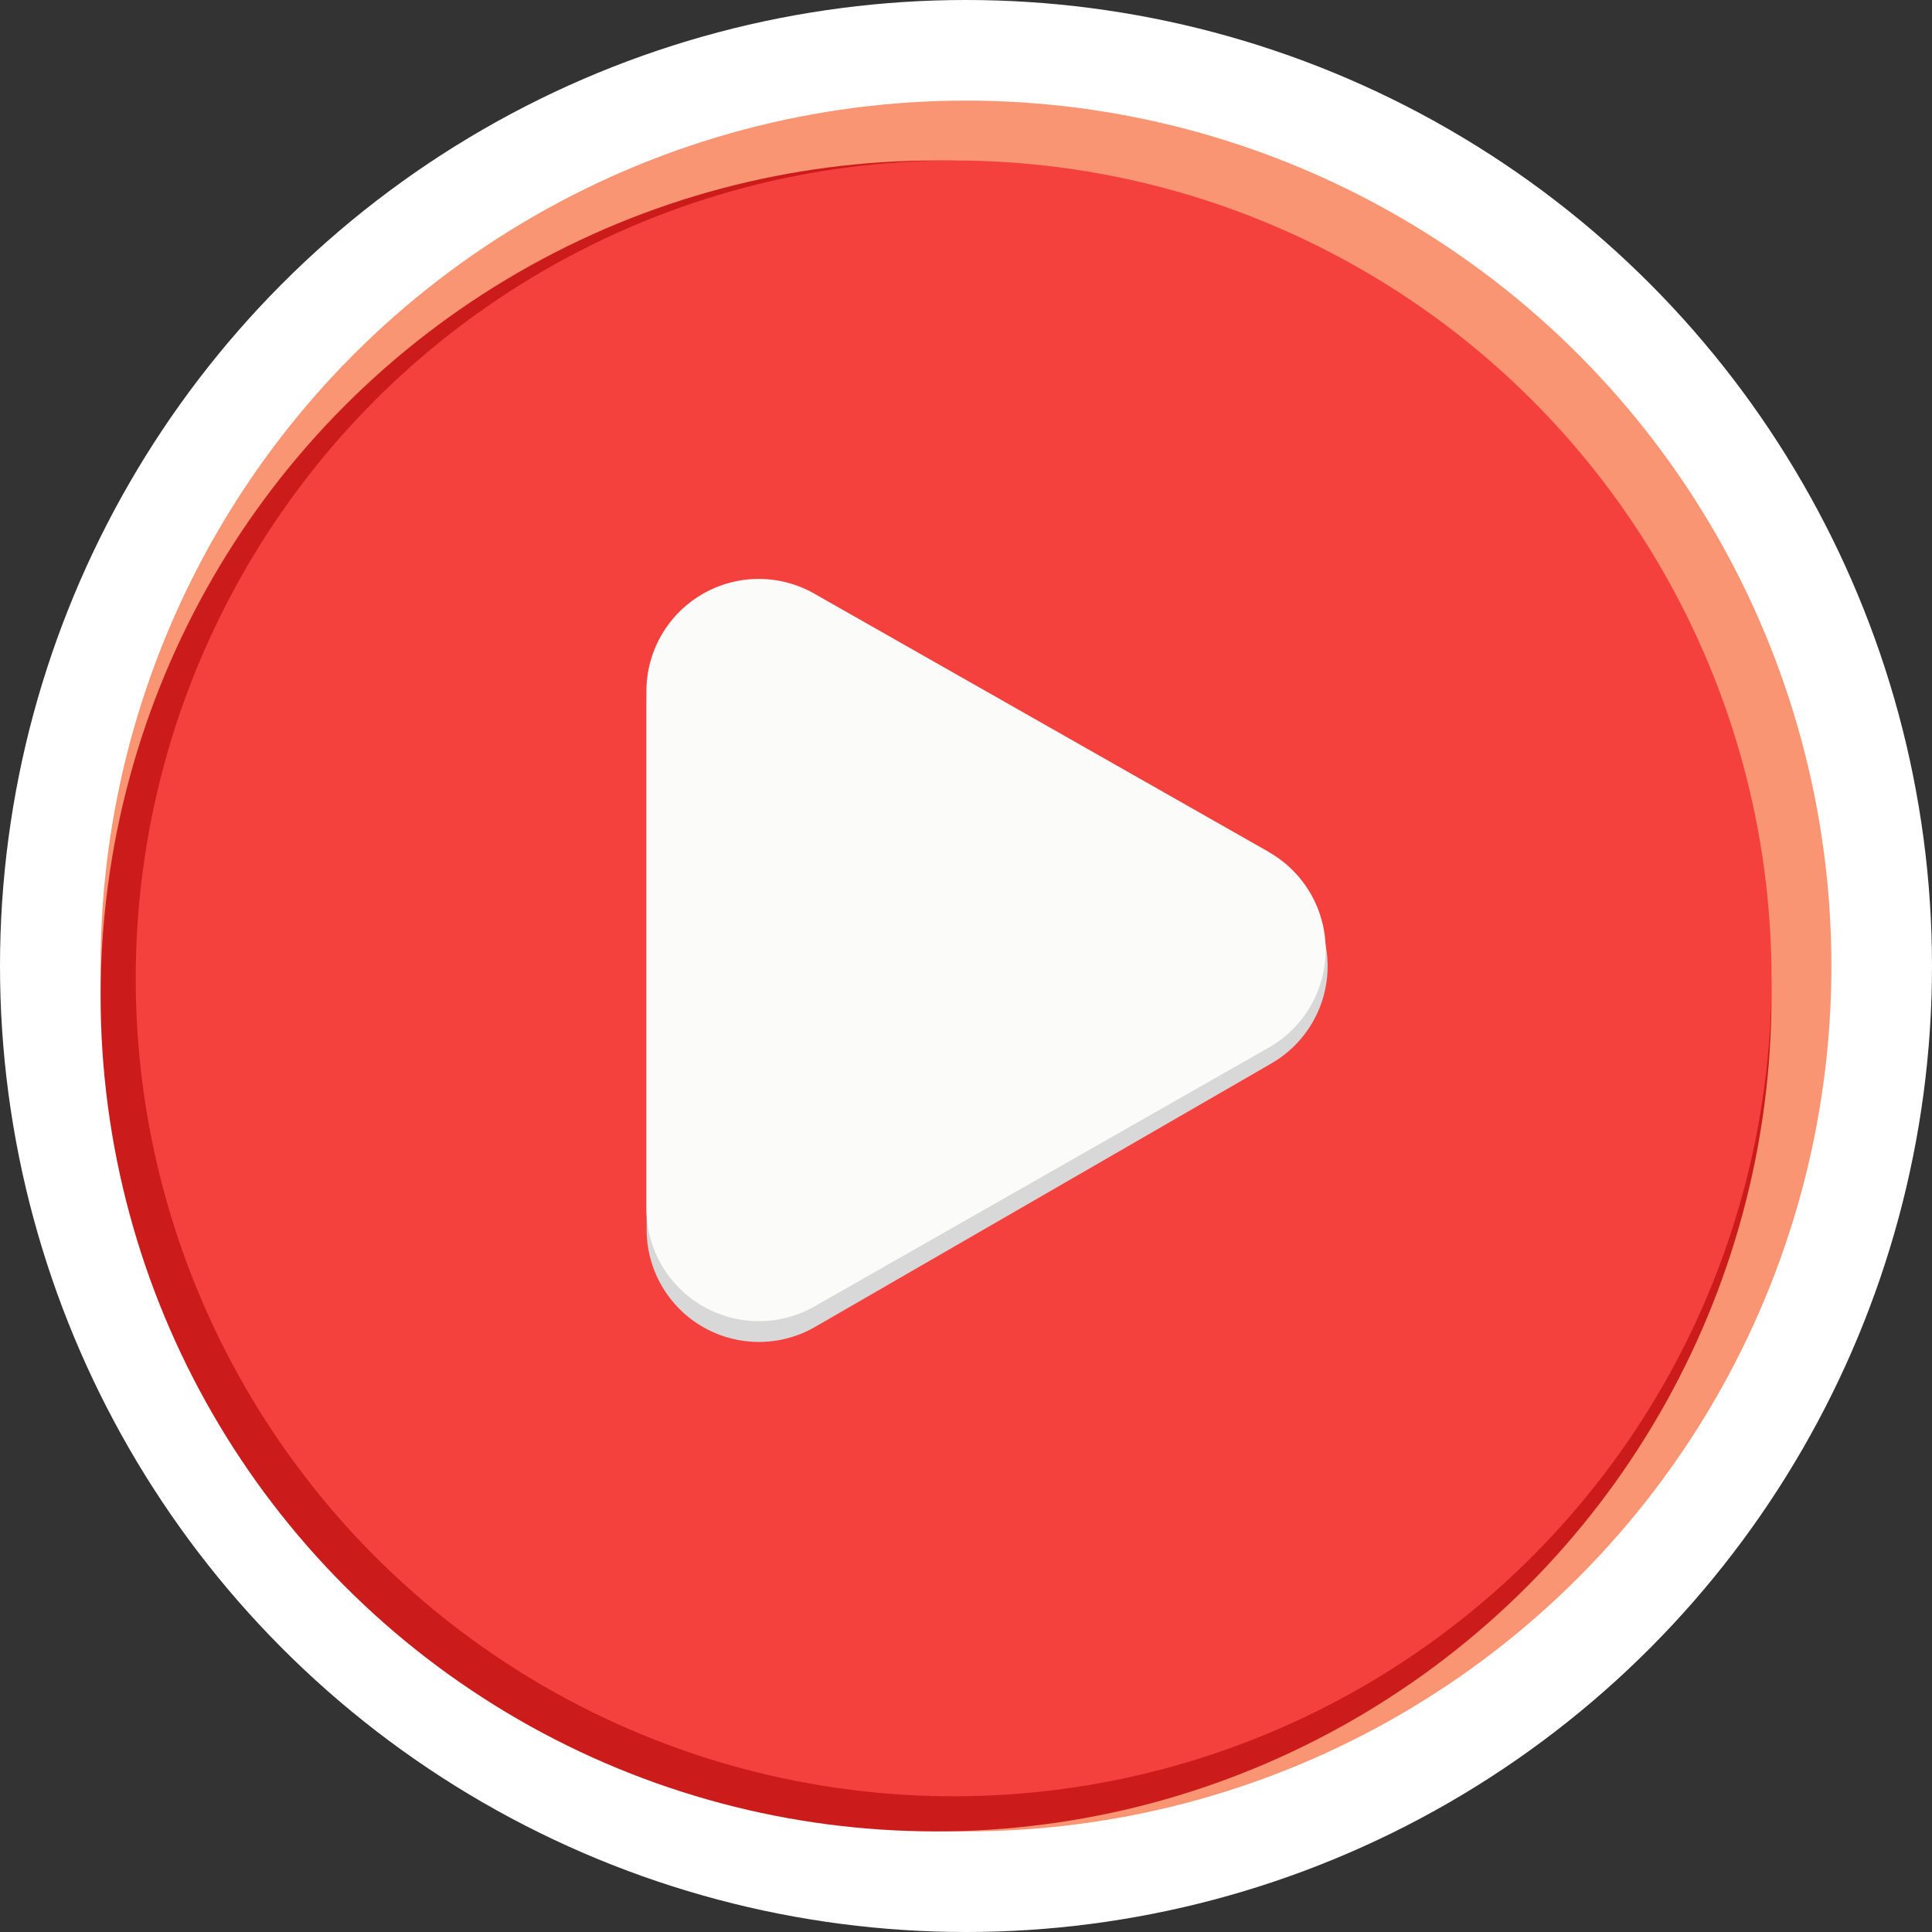 <svg xmlns="http://www.w3.org/2000/svg" viewBox="0 0 182.64 182.64"><rect x="0" y="0" width="182.64" height="182.64" fill="#333333" stroke="none"/><defs><style>.a{fill:#fff;}.b{fill:#f99573;}.c{fill:#cc1b1b;}.d{fill:#f4413d;}.e{fill:#d8d8d8;}.f{fill:#fbfcfa;}</style></defs><circle class="a" cx="91.32" cy="91.32" r="91.32"/><circle class="b" cx="91.32" cy="91.32" r="81.81"/><circle class="c" cx="88.49" cy="94.15" r="78.98"/><circle class="d" cx="90.15" cy="92.49" r="77.32"/><path class="e" d="M120.19,82.13,77.07,57.23a10.63,10.63,0,0,0-15.94,9.21v49.79a10.62,10.62,0,0,0,15.94,9.2l43.12-24.9a10.62,10.62,0,0,0,0-18.4Z"/><path class="f" d="M119.93,80.53,77,56.13a10.62,10.62,0,0,0-15.89,9.23v48.91A10.63,10.63,0,0,0,77,123.5l42.91-24.45a10.63,10.63,0,0,0,0-18.52Z"/></svg>